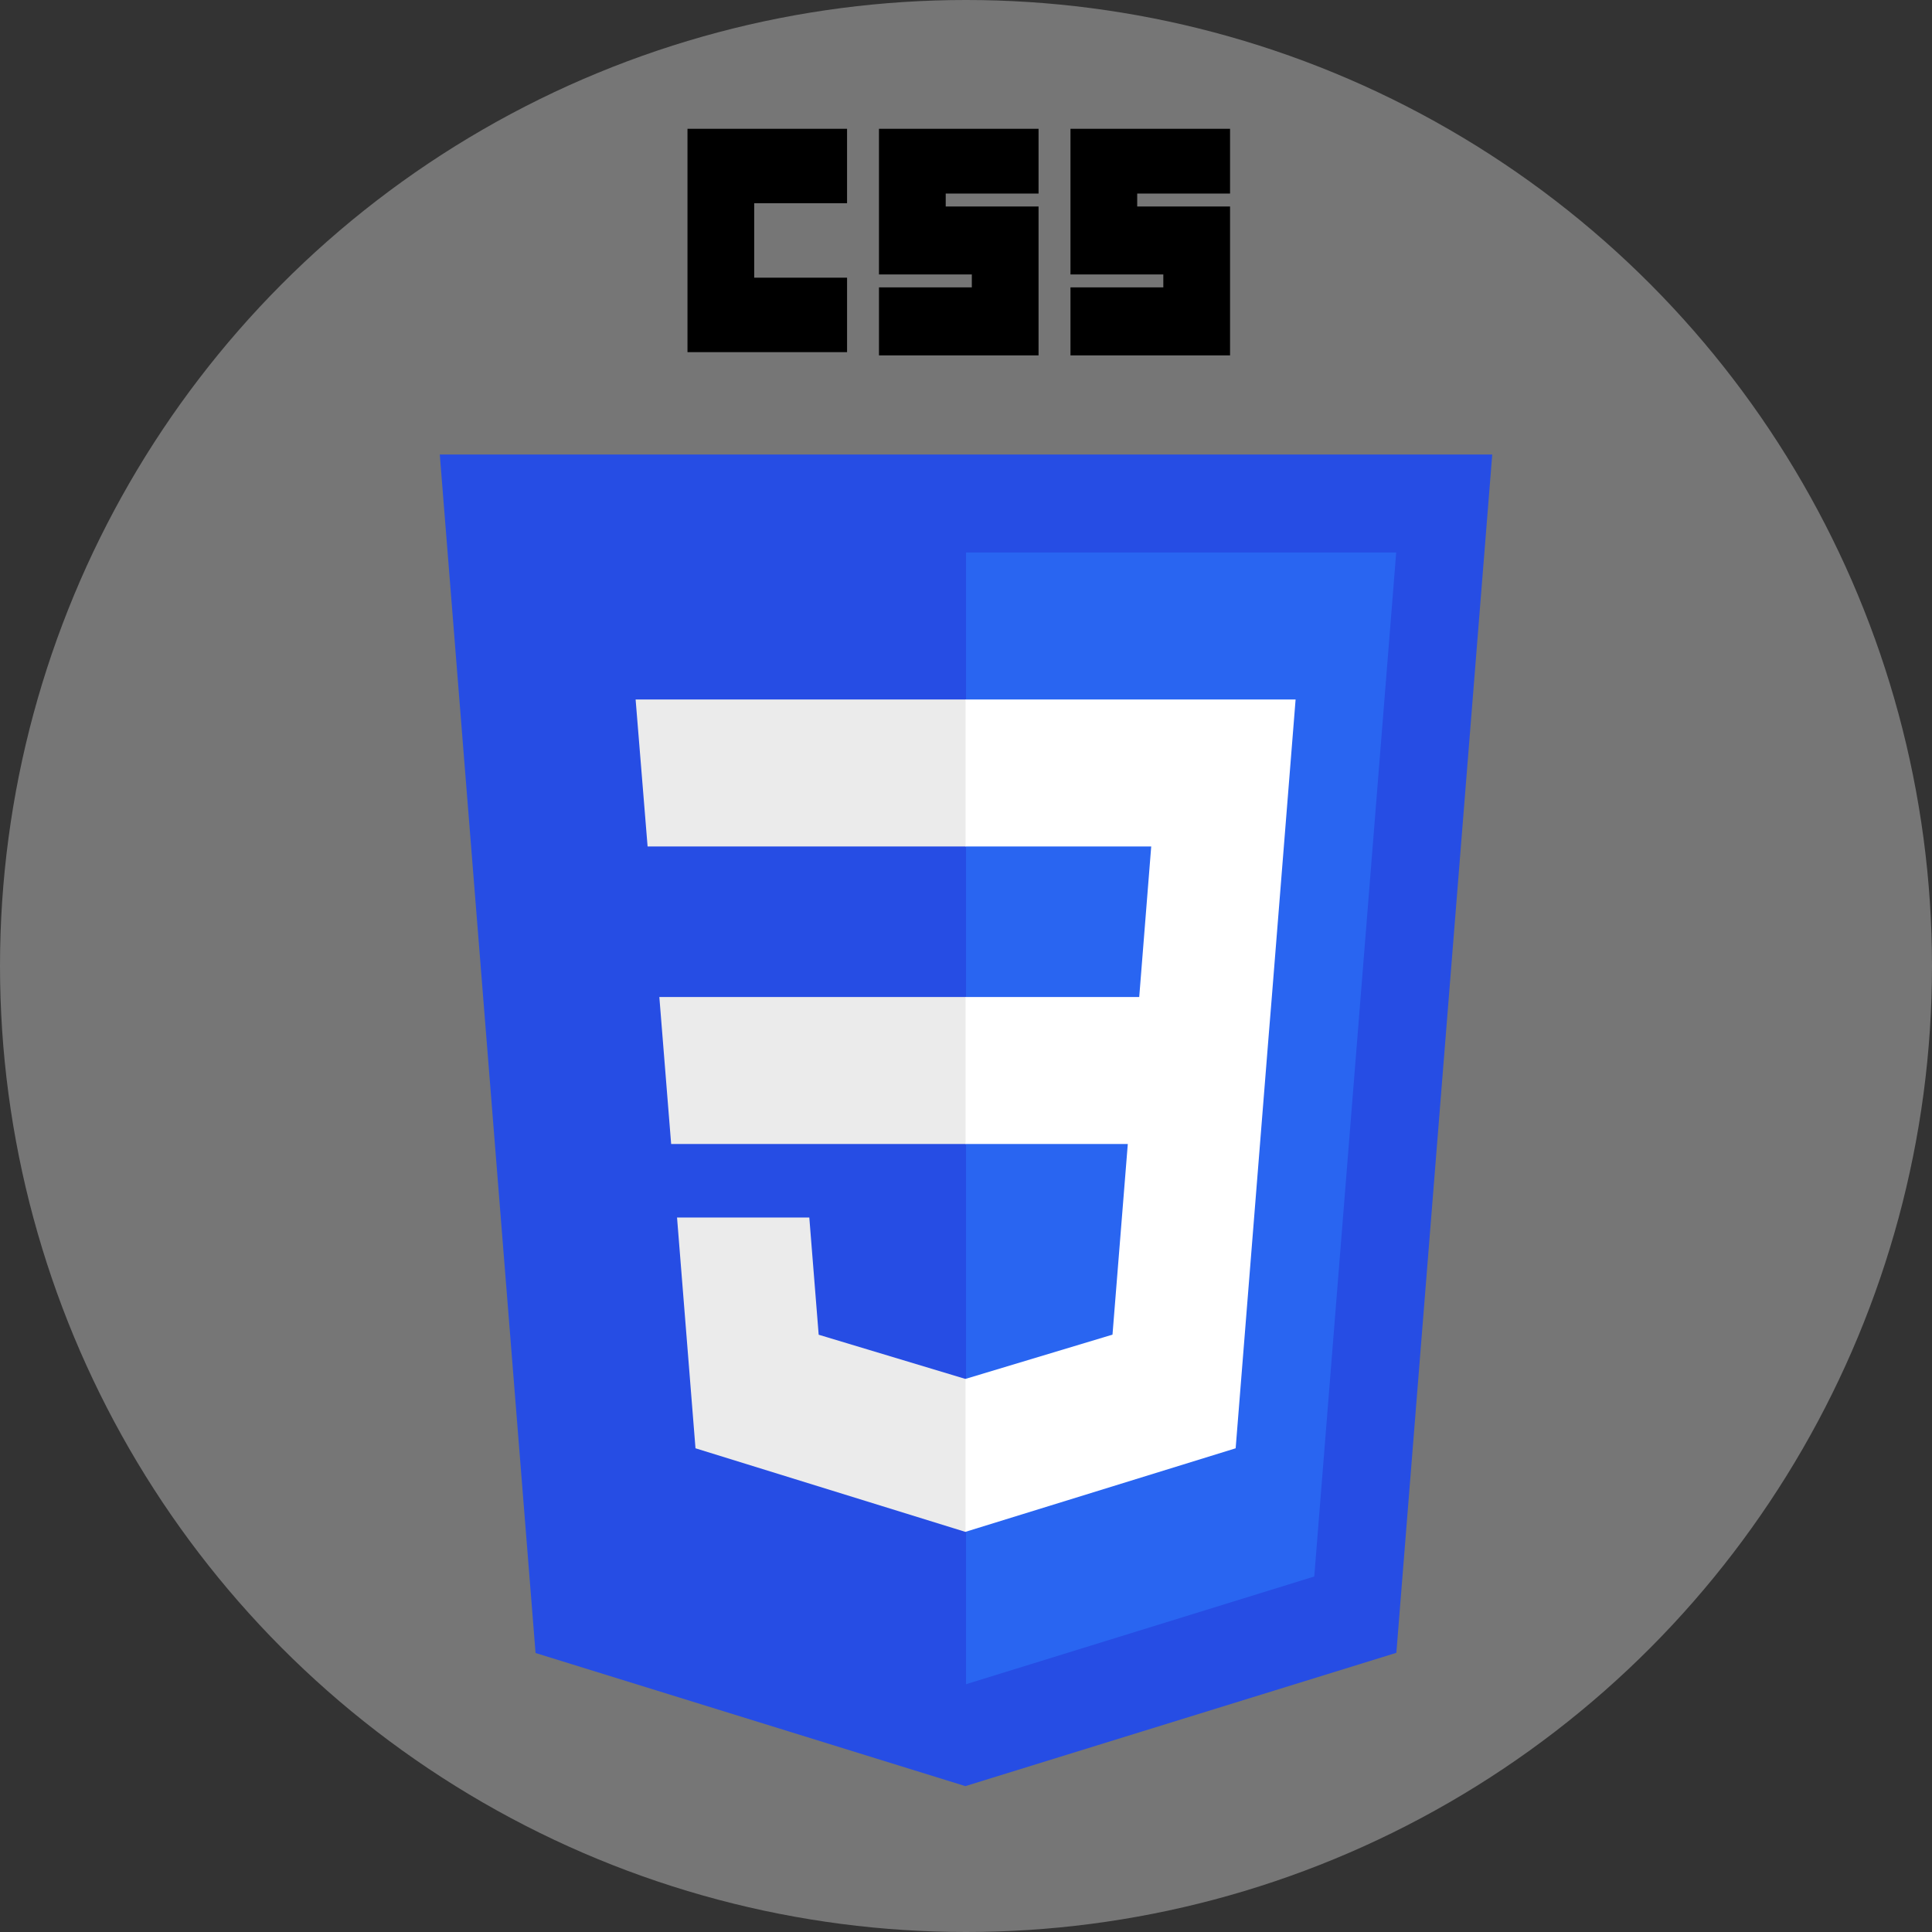 
<svg width="150" height="150" viewBox="0 0 150 150" fill="none" xmlns="http://www.w3.org/2000/svg">
<rect x="0" y="0" width="150" height="150" fill="#333333" stroke="none"/>
<circle opacity="0.4" cx="75" cy="75" r="75" fill="#D9D9D9"/>
<g clip-path="url(#clip0_127_23)">
<path d="M74.951 138.674L41.581 128.339L34.145 35.287H115.857L108.413 128.324L74.951 138.674V138.674Z" fill="#264DE4"/>
<path d="M102.039 122.399L108.401 42.895H75.001V130.762L102.039 122.399V122.399Z" fill="#2965F1"/>
<path d="M51.191 77.407L52.108 88.82H75V77.407H51.191ZM49.349 54.309L50.279 65.721H75V54.309H49.349V54.309ZM75 107.047L74.955 107.06L63.562 103.628L62.834 94.526H52.565L53.998 112.445L74.953 118.935L75 118.92V107.047Z" fill="#EBEBEB"/>
<path d="M53.376 9.999H65.765V15.78H58.557V21.56H65.766V27.34H53.376V9.999ZM68.243 9.999H80.633V15.026H73.425V16.031H80.633V27.591H68.244V22.313H75.452V21.308H68.243V9.999H68.243ZM83.111 9.999H95.501V15.026H88.292V16.031H95.501V27.591H83.111V22.313H90.32V21.308H83.111V9.999H83.111Z" fill="black"/>
<path d="M98.744 77.407L100.59 54.309H74.966V65.721H89.38L88.449 77.407H74.966V88.82H87.562L86.374 103.621L74.965 107.056V118.929L95.936 112.445L96.09 110.517L98.494 80.472L98.744 77.407V77.407Z" fill="white"/>
</g>
<defs>
<clipPath id="clip0_127_23">
<rect width="82" height="129" fill="white" transform="translate(34 10)"/>
</clipPath>
</defs>
</svg>
